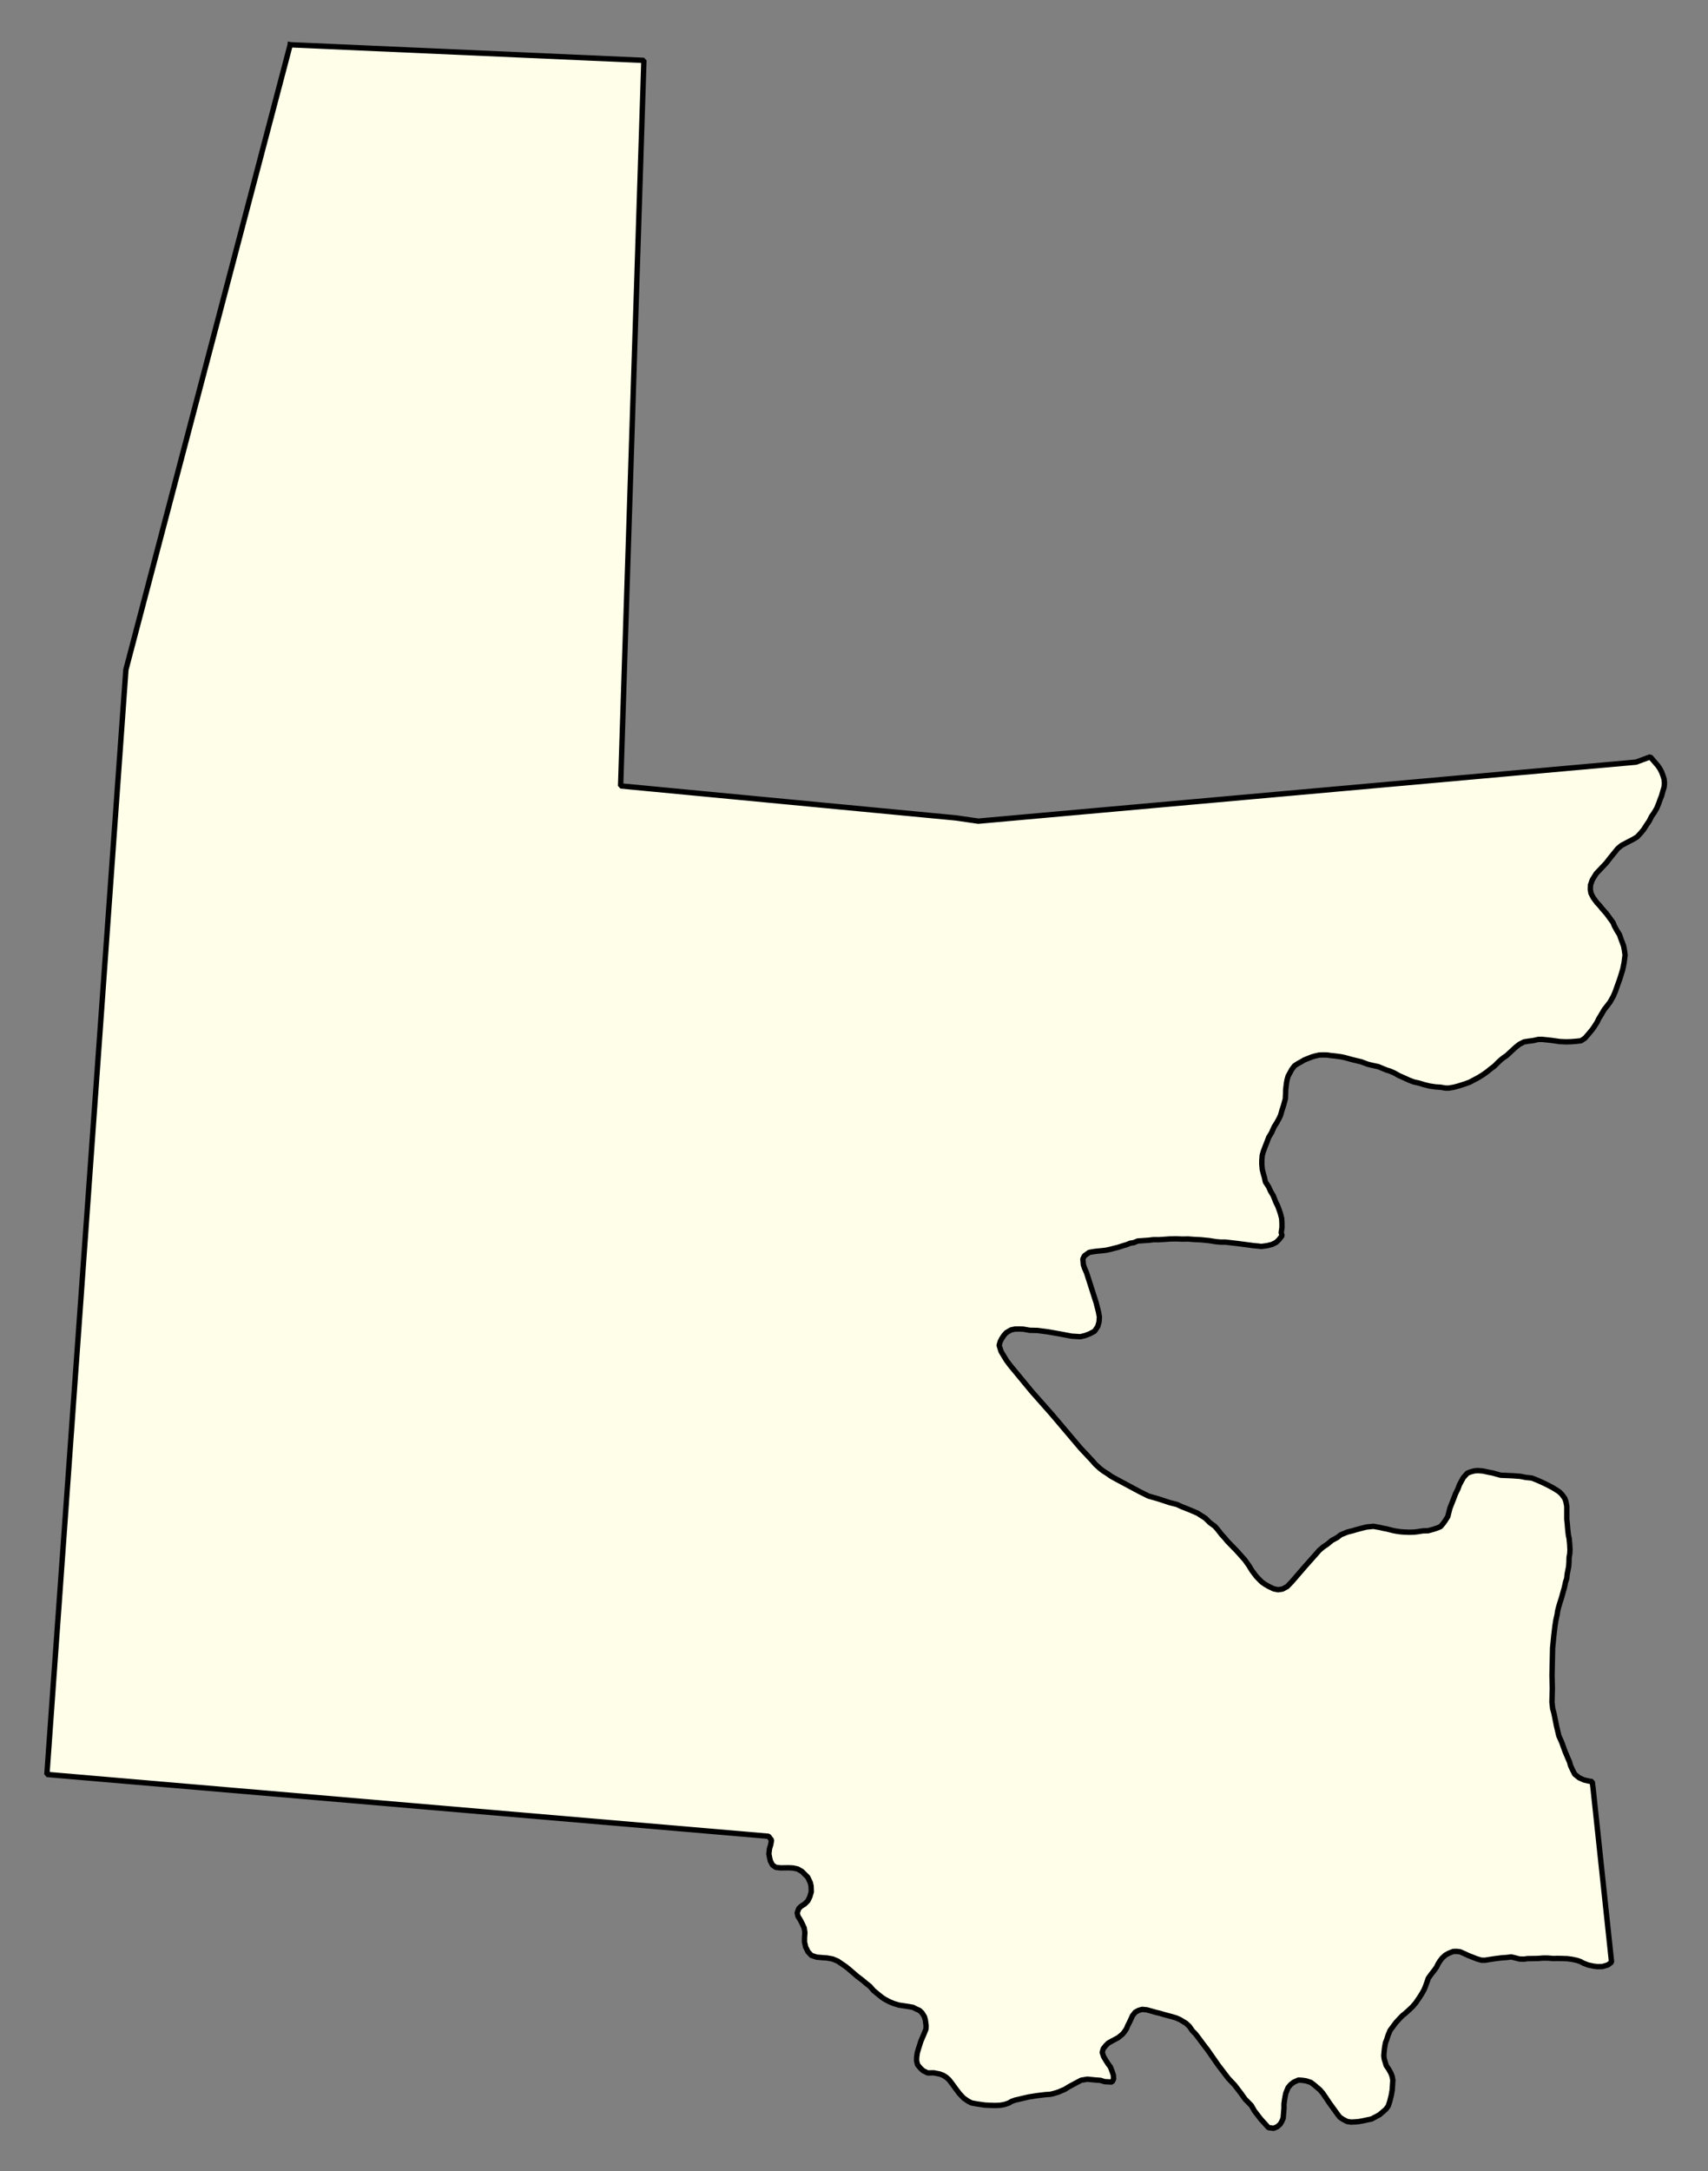 <svg xmlns="http://www.w3.org/2000/svg" role="img" viewBox="272.27 114.65 70.58 89.70"><rect x="272.27" y="114.65" width="70.58" height="89.70" fill="#808080" stroke="none"/><title>Florida</title><g id="g14955" fill="#fefee9" fill-opacity="1" fill-rule="evenodd" stroke="#000" stroke-linecap="square" stroke-linejoin="bevel" stroke-opacity="1" stroke-width=".098" transform="translate(-216.714 -21.7) scale(2.264)"><path id="path15009" fill-rule="evenodd" d="M 221.279,61.042 L 227.735,61.327 L 227.31,74.567 L 233.432,75.151 L 233.839,75.21 L 245.843,74.133 L 246.103,74.037 L 246.242,74.198 L 246.28,74.254 L 246.312,74.316 L 246.337,74.383 L 246.356,74.443 L 246.363,74.52 L 246.356,74.59 L 246.336,74.654 L 246.31,74.748 L 246.287,74.805 L 246.255,74.894 L 246.222,74.974 L 246.174,75.056 L 246.127,75.123 L 246.084,75.209 L 246.037,75.277 L 245.983,75.362 L 245.931,75.425 L 245.864,75.497 L 245.794,75.54 L 245.714,75.581 L 245.642,75.619 L 245.579,75.653 L 245.508,75.712 L 245.441,75.795 L 245.372,75.88 L 245.299,75.974 L 245.179,76.101 L 245.117,76.166 L 245.084,76.219 L 245.045,76.283 L 245.013,76.374 L 245.009,76.453 L 245.021,76.524 L 245.062,76.606 L 245.13,76.698 L 245.174,76.744 L 245.226,76.808 L 245.306,76.899 L 245.376,76.995 L 245.424,77.061 L 245.45,77.125 L 245.493,77.204 L 245.542,77.282 L 245.567,77.354 L 245.593,77.423 L 245.617,77.489 L 245.631,77.562 L 245.644,77.653 L 245.625,77.798 L 245.602,77.911 L 245.57,78.017 L 245.544,78.099 L 245.501,78.218 L 245.467,78.315 L 245.43,78.403 L 245.368,78.513 L 245.325,78.569 L 245.262,78.65 L 245.231,78.703 L 245.198,78.759 L 245.161,78.819 L 245.134,78.877 L 245.091,78.945 L 245.046,79.011 L 244.975,79.096 L 244.91,79.171 L 244.838,79.218 L 244.744,79.228 L 244.655,79.235 L 244.559,79.237 L 244.451,79.232 L 244.306,79.211 L 244.137,79.193 L 244.06,79.193 L 243.967,79.214 L 243.875,79.226 L 243.8,79.238 L 243.716,79.281 L 243.646,79.336 L 243.573,79.403 L 243.484,79.486 L 243.428,79.524 L 243.38,79.562 L 243.332,79.606 L 243.257,79.681 L 243.189,79.732 L 243.125,79.784 L 243.048,79.839 L 242.961,79.892 L 242.887,79.931 L 242.809,79.973 L 242.74,79.998 L 242.684,80.017 L 242.605,80.042 L 242.523,80.064 L 242.427,80.081 L 242.366,80.081 L 242.28,80.066 L 242.18,80.059 L 242.074,80.043 L 241.97,80.017 L 241.886,79.991 L 241.787,79.969 L 241.705,79.938 L 241.598,79.889 L 241.514,79.852 L 241.431,79.805 L 241.355,79.772 L 241.285,79.75 L 241.137,79.689 L 241.024,79.665 L 240.944,79.645 L 240.827,79.601 L 240.725,79.577 L 240.665,79.562 L 240.606,79.546 L 240.522,79.523 L 240.46,79.51 L 240.366,79.497 L 240.27,79.487 L 240.211,79.478 L 240.146,79.476 L 240.063,79.478 L 239.984,79.496 L 239.929,79.512 L 239.867,79.536 L 239.792,79.566 L 239.738,79.598 L 239.668,79.636 L 239.61,79.675 L 239.561,79.739 L 239.526,79.803 L 239.493,79.863 L 239.473,79.936 L 239.462,80 L 239.449,80.112 L 239.447,80.191 L 239.443,80.277 L 239.425,80.344 L 239.408,80.404 L 239.38,80.49 L 239.356,80.576 L 239.327,80.638 L 239.284,80.716 L 239.241,80.783 L 239.189,80.898 L 239.139,80.98 L 239.106,81.069 L 239.07,81.159 L 239.04,81.241 L 239.021,81.307 L 239.014,81.394 L 239.013,81.466 L 239.022,81.567 L 239.041,81.642 L 239.061,81.711 L 239.079,81.794 L 239.137,81.882 L 239.174,81.964 L 239.222,82.044 L 239.268,82.161 L 239.305,82.235 L 239.334,82.316 L 239.353,82.371 L 239.376,82.461 L 239.381,82.545 L 239.381,82.63 L 239.367,82.718 L 239.383,82.775 L 239.32,82.854 L 239.272,82.898 L 239.2,82.934 L 239.113,82.956 L 239.005,82.971 L 238.938,82.963 L 238.869,82.957 L 238.583,82.919 L 238.342,82.891 L 238.271,82.892 L 238.183,82.885 L 238.05,82.864 L 237.895,82.849 L 237.781,82.844 L 237.669,82.835 L 237.563,82.837 L 237.449,82.832 L 237.323,82.835 L 237.23,82.842 L 237.128,82.848 L 237.038,82.847 L 236.955,82.857 L 236.872,82.863 L 236.746,82.872 L 236.682,82.9 L 236.607,82.913 L 236.548,82.938 L 236.492,82.954 L 236.397,82.985 L 236.306,83.008 L 236.249,83.023 L 236.171,83.04 L 236.11,83.047 L 235.998,83.058 L 235.937,83.066 L 235.862,83.08 L 235.776,83.141 L 235.747,83.199 L 235.756,83.304 L 235.781,83.375 L 235.815,83.453 L 235.989,83.996 L 236.032,84.164 L 236.049,84.257 L 236.043,84.345 L 236.019,84.431 L 235.96,84.518 L 235.876,84.563 L 235.789,84.597 L 235.701,84.618 L 235.542,84.608 L 235.325,84.567 L 235.108,84.529 L 234.918,84.504 L 234.778,84.501 L 234.659,84.48 L 234.588,84.477 L 234.51,84.478 L 234.435,84.494 L 234.349,84.545 L 234.306,84.593 L 234.265,84.655 L 234.238,84.708 L 234.219,84.776 L 234.255,84.889 L 234.357,85.057 L 234.425,85.147 L 234.818,85.623 L 235.179,86.031 L 235.703,86.65 L 235.921,86.883 L 235.977,86.948 L 236.059,87.022 L 236.117,87.067 L 236.194,87.116 L 236.27,87.169 L 236.38,87.229 L 236.781,87.444 L 236.946,87.526 L 237.128,87.578 L 237.34,87.648 L 237.465,87.679 L 237.557,87.722 L 237.64,87.754 L 237.761,87.804 L 237.843,87.84 L 237.904,87.88 L 237.982,87.929 L 238.066,88.012 L 238.155,88.077 L 238.197,88.124 L 238.237,88.174 L 238.277,88.226 L 238.334,88.288 L 238.384,88.349 L 238.491,88.459 L 238.556,88.526 L 238.705,88.693 L 238.779,88.797 L 238.832,88.885 L 238.912,88.991 L 238.961,89.043 L 239.015,89.096 L 239.069,89.134 L 239.135,89.173 L 239.23,89.219 L 239.31,89.235 L 239.391,89.223 L 239.475,89.178 L 239.562,89.088 L 239.793,88.82 L 240.024,88.56 L 240.062,88.516 L 240.135,88.454 L 240.215,88.4 L 240.291,88.336 L 240.387,88.284 L 240.455,88.232 L 240.578,88.182 L 240.671,88.159 L 240.737,88.139 L 240.866,88.105 L 240.923,88.091 L 241.051,88.078 L 241.168,88.099 L 241.231,88.114 L 241.29,88.125 L 241.413,88.156 L 241.471,88.167 L 241.542,88.177 L 241.605,88.182 L 241.701,88.186 L 241.784,88.184 L 241.843,88.178 L 241.953,88.161 L 242.05,88.158 L 242.145,88.132 L 242.214,88.109 L 242.276,88.083 L 242.325,88.025 L 242.363,87.971 L 242.408,87.899 L 242.446,87.748 L 242.492,87.632 L 242.549,87.484 L 242.593,87.394 L 242.62,87.32 L 242.66,87.246 L 242.691,87.19 L 242.763,87.109 L 242.817,87.087 L 242.89,87.067 L 242.955,87.061 L 243.052,87.069 L 243.163,87.093 L 243.229,87.105 L 243.294,87.124 L 243.374,87.146 L 243.588,87.155 L 243.733,87.166 L 243.827,87.185 L 243.941,87.197 L 244.019,87.227 L 244.1,87.262 L 244.194,87.306 L 244.267,87.343 L 244.335,87.38 L 244.395,87.417 L 244.443,87.449 L 244.491,87.496 L 244.543,87.568 L 244.563,87.624 L 244.58,87.713 L 244.58,87.949 L 244.589,88.031 L 244.597,88.13 L 244.609,88.238 L 244.622,88.296 L 244.633,88.404 L 244.638,88.508 L 244.634,88.579 L 244.622,88.644 L 244.62,88.734 L 244.614,88.813 L 244.587,88.95 L 244.579,89.028 L 244.558,89.093 L 244.535,89.2 L 244.518,89.257 L 244.487,89.37 L 244.453,89.478 L 244.429,89.558 L 244.412,89.628 L 244.404,89.687 L 244.38,89.794 L 244.363,89.906 L 244.343,90.075 L 244.321,90.299 L 244.31,90.798 L 244.316,91.036 L 244.309,91.285 L 244.322,91.404 L 244.346,91.492 L 244.392,91.72 L 244.435,91.902 L 244.487,92.018 L 244.547,92.184 L 244.601,92.312 L 244.631,92.381 L 244.647,92.442 L 244.684,92.522 L 244.725,92.602 L 244.806,92.667 L 244.893,92.706 L 244.977,92.726 L 245.044,92.737 L 245.059,92.852 L 245.397,96.031 L 245.33,96.082 L 245.233,96.111 L 245.138,96.113 L 245.072,96.105 L 244.968,96.083 L 244.884,96.05 L 244.83,96.021 L 244.766,95.999 L 244.676,95.98 L 244.59,95.968 L 244.495,95.965 L 244.415,95.963 L 244.334,95.965 L 244.232,95.957 L 244.14,95.957 L 244.057,95.964 L 243.962,95.966 L 243.862,95.967 L 243.801,95.976 L 243.716,95.974 L 243.632,95.952 L 243.566,95.936 L 243.485,95.946 L 243.397,95.952 L 243.276,95.967 L 243.176,95.982 L 243.089,95.996 L 243.024,95.996 L 242.94,95.972 L 242.848,95.936 L 242.78,95.909 L 242.718,95.88 L 242.635,95.843 L 242.574,95.835 L 242.509,95.836 L 242.425,95.869 L 242.364,95.903 L 242.305,95.957 L 242.264,96.01 L 242.23,96.065 L 242.203,96.121 L 242.168,96.171 L 242.107,96.249 L 242.052,96.326 L 242.033,96.382 L 241.996,96.484 L 241.973,96.538 L 241.938,96.6 L 241.897,96.666 L 241.86,96.72 L 241.826,96.771 L 241.763,96.844 L 241.69,96.913 L 241.628,96.969 L 241.582,97.005 L 241.521,97.068 L 241.46,97.135 L 241.399,97.217 L 241.354,97.278 L 241.317,97.368 L 241.293,97.444 L 241.27,97.502 L 241.254,97.593 L 241.246,97.665 L 241.24,97.74 L 241.248,97.799 L 241.265,97.855 L 241.284,97.918 L 241.334,97.992 L 241.371,98.06 L 241.393,98.119 L 241.405,98.186 L 241.399,98.277 L 241.393,98.365 L 241.376,98.463 L 241.35,98.567 L 241.322,98.654 L 241.281,98.712 L 241.231,98.756 L 241.161,98.816 L 241.085,98.857 L 241.017,98.893 L 240.928,98.912 L 240.853,98.928 L 240.788,98.94 L 240.723,98.946 L 240.644,98.95 L 240.57,98.939 L 240.496,98.9 L 240.438,98.861 L 240.4,98.813 L 240.246,98.6 L 240.163,98.476 L 240.123,98.418 L 240.072,98.36 L 240.025,98.32 L 239.968,98.271 L 239.908,98.226 L 239.824,98.198 L 239.752,98.187 L 239.681,98.183 L 239.597,98.221 L 239.541,98.264 L 239.493,98.32 L 239.451,98.423 L 239.439,98.482 L 239.428,98.545 L 239.418,98.621 L 239.418,98.696 L 239.412,98.772 L 239.403,98.879 L 239.38,98.933 L 239.349,98.987 L 239.295,99.035 L 239.229,99.063 L 239.135,99.051 L 238.996,98.898 L 238.88,98.748 L 238.821,98.646 L 238.708,98.531 L 238.631,98.423 L 238.517,98.274 L 238.4,98.15 L 238.219,97.913 L 238.024,97.633 L 237.929,97.509 L 237.865,97.422 L 237.802,97.34 L 237.748,97.286 L 237.691,97.204 L 237.628,97.145 L 237.576,97.114 L 237.52,97.08 L 237.452,97.05 L 237.376,97.027 L 237.301,97.007 L 237.229,96.988 L 237.161,96.967 L 237.077,96.947 L 237.001,96.925 L 236.913,96.901 L 236.829,96.893 L 236.763,96.912 L 236.703,96.945 L 236.652,97.009 L 236.625,97.07 L 236.598,97.128 L 236.567,97.188 L 236.544,97.244 L 236.511,97.295 L 236.471,97.345 L 236.394,97.408 L 236.326,97.445 L 236.275,97.472 L 236.211,97.508 L 236.166,97.552 L 236.12,97.61 L 236.1,97.678 L 236.126,97.755 L 236.171,97.831 L 236.214,97.897 L 236.25,97.945 L 236.282,98.028 L 236.304,98.094 L 236.308,98.165 L 236.279,98.219 L 236.145,98.212 L 236.067,98.188 L 235.981,98.182 L 235.908,98.175 L 235.83,98.167 L 235.715,98.186 L 235.498,98.302 L 235.416,98.353 L 235.358,98.377 L 235.301,98.402 L 235.213,98.429 L 235.152,98.443 L 235.061,98.449 L 234.913,98.467 L 234.85,98.477 L 234.761,98.491 L 234.669,98.512 L 234.581,98.533 L 234.51,98.549 L 234.449,98.571 L 234.389,98.605 L 234.315,98.629 L 234.238,98.643 L 234.146,98.647 L 234.048,98.644 L 233.963,98.64 L 233.897,98.631 L 233.818,98.619 L 233.717,98.601 L 233.655,98.57 L 233.572,98.513 L 233.494,98.43 L 233.43,98.346 L 233.364,98.255 L 233.303,98.176 L 233.252,98.131 L 233.198,98.097 L 233.136,98.073 L 233.026,98.051 L 232.914,98.053 L 232.832,98.012 L 232.786,97.97 L 232.73,97.904 L 232.712,97.833 L 232.713,97.766 L 232.725,97.683 L 232.748,97.607 L 232.792,97.469 L 232.839,97.361 L 232.883,97.254 L 232.886,97.191 L 232.872,97.088 L 232.856,97.029 L 232.812,96.957 L 232.766,96.913 L 232.707,96.887 L 232.647,96.856 L 232.563,96.841 L 232.484,96.829 L 232.394,96.816 L 232.297,96.787 L 232.217,96.754 L 232.129,96.707 L 232.079,96.674 L 231.997,96.608 L 231.926,96.549 L 231.86,96.473 L 231.787,96.415 L 231.713,96.353 L 231.632,96.292 L 231.555,96.226 L 231.477,96.159 L 231.423,96.115 L 231.363,96.074 L 231.272,96.012 L 231.178,95.973 L 231.077,95.955 L 231.006,95.95 L 230.947,95.945 L 230.888,95.94 L 230.792,95.908 L 230.731,95.843 L 230.687,95.755 L 230.666,95.662 L 230.667,95.582 L 230.673,95.493 L 230.661,95.408 L 230.627,95.335 L 230.589,95.261 L 230.547,95.194 L 230.533,95.132 L 230.562,95.052 L 230.604,95.012 L 230.672,94.968 L 230.728,94.912 L 230.765,94.834 L 230.79,94.748 L 230.786,94.641 L 230.772,94.581 L 230.725,94.481 L 230.678,94.435 L 230.623,94.379 L 230.543,94.332 L 230.457,94.313 L 230.37,94.309 L 230.305,94.31 L 230.229,94.311 L 230.142,94.301 L 230.082,94.259 L 230.044,94.187 L 230.03,94.13 L 230.016,94.055 L 230.027,93.963 L 230.05,93.886 L 230.064,93.804 L 230.01,93.734 L 216.838,92.606 L 216.957,90.936 L 218.28,72.447 L 221.279,61.042"/></g></svg>
